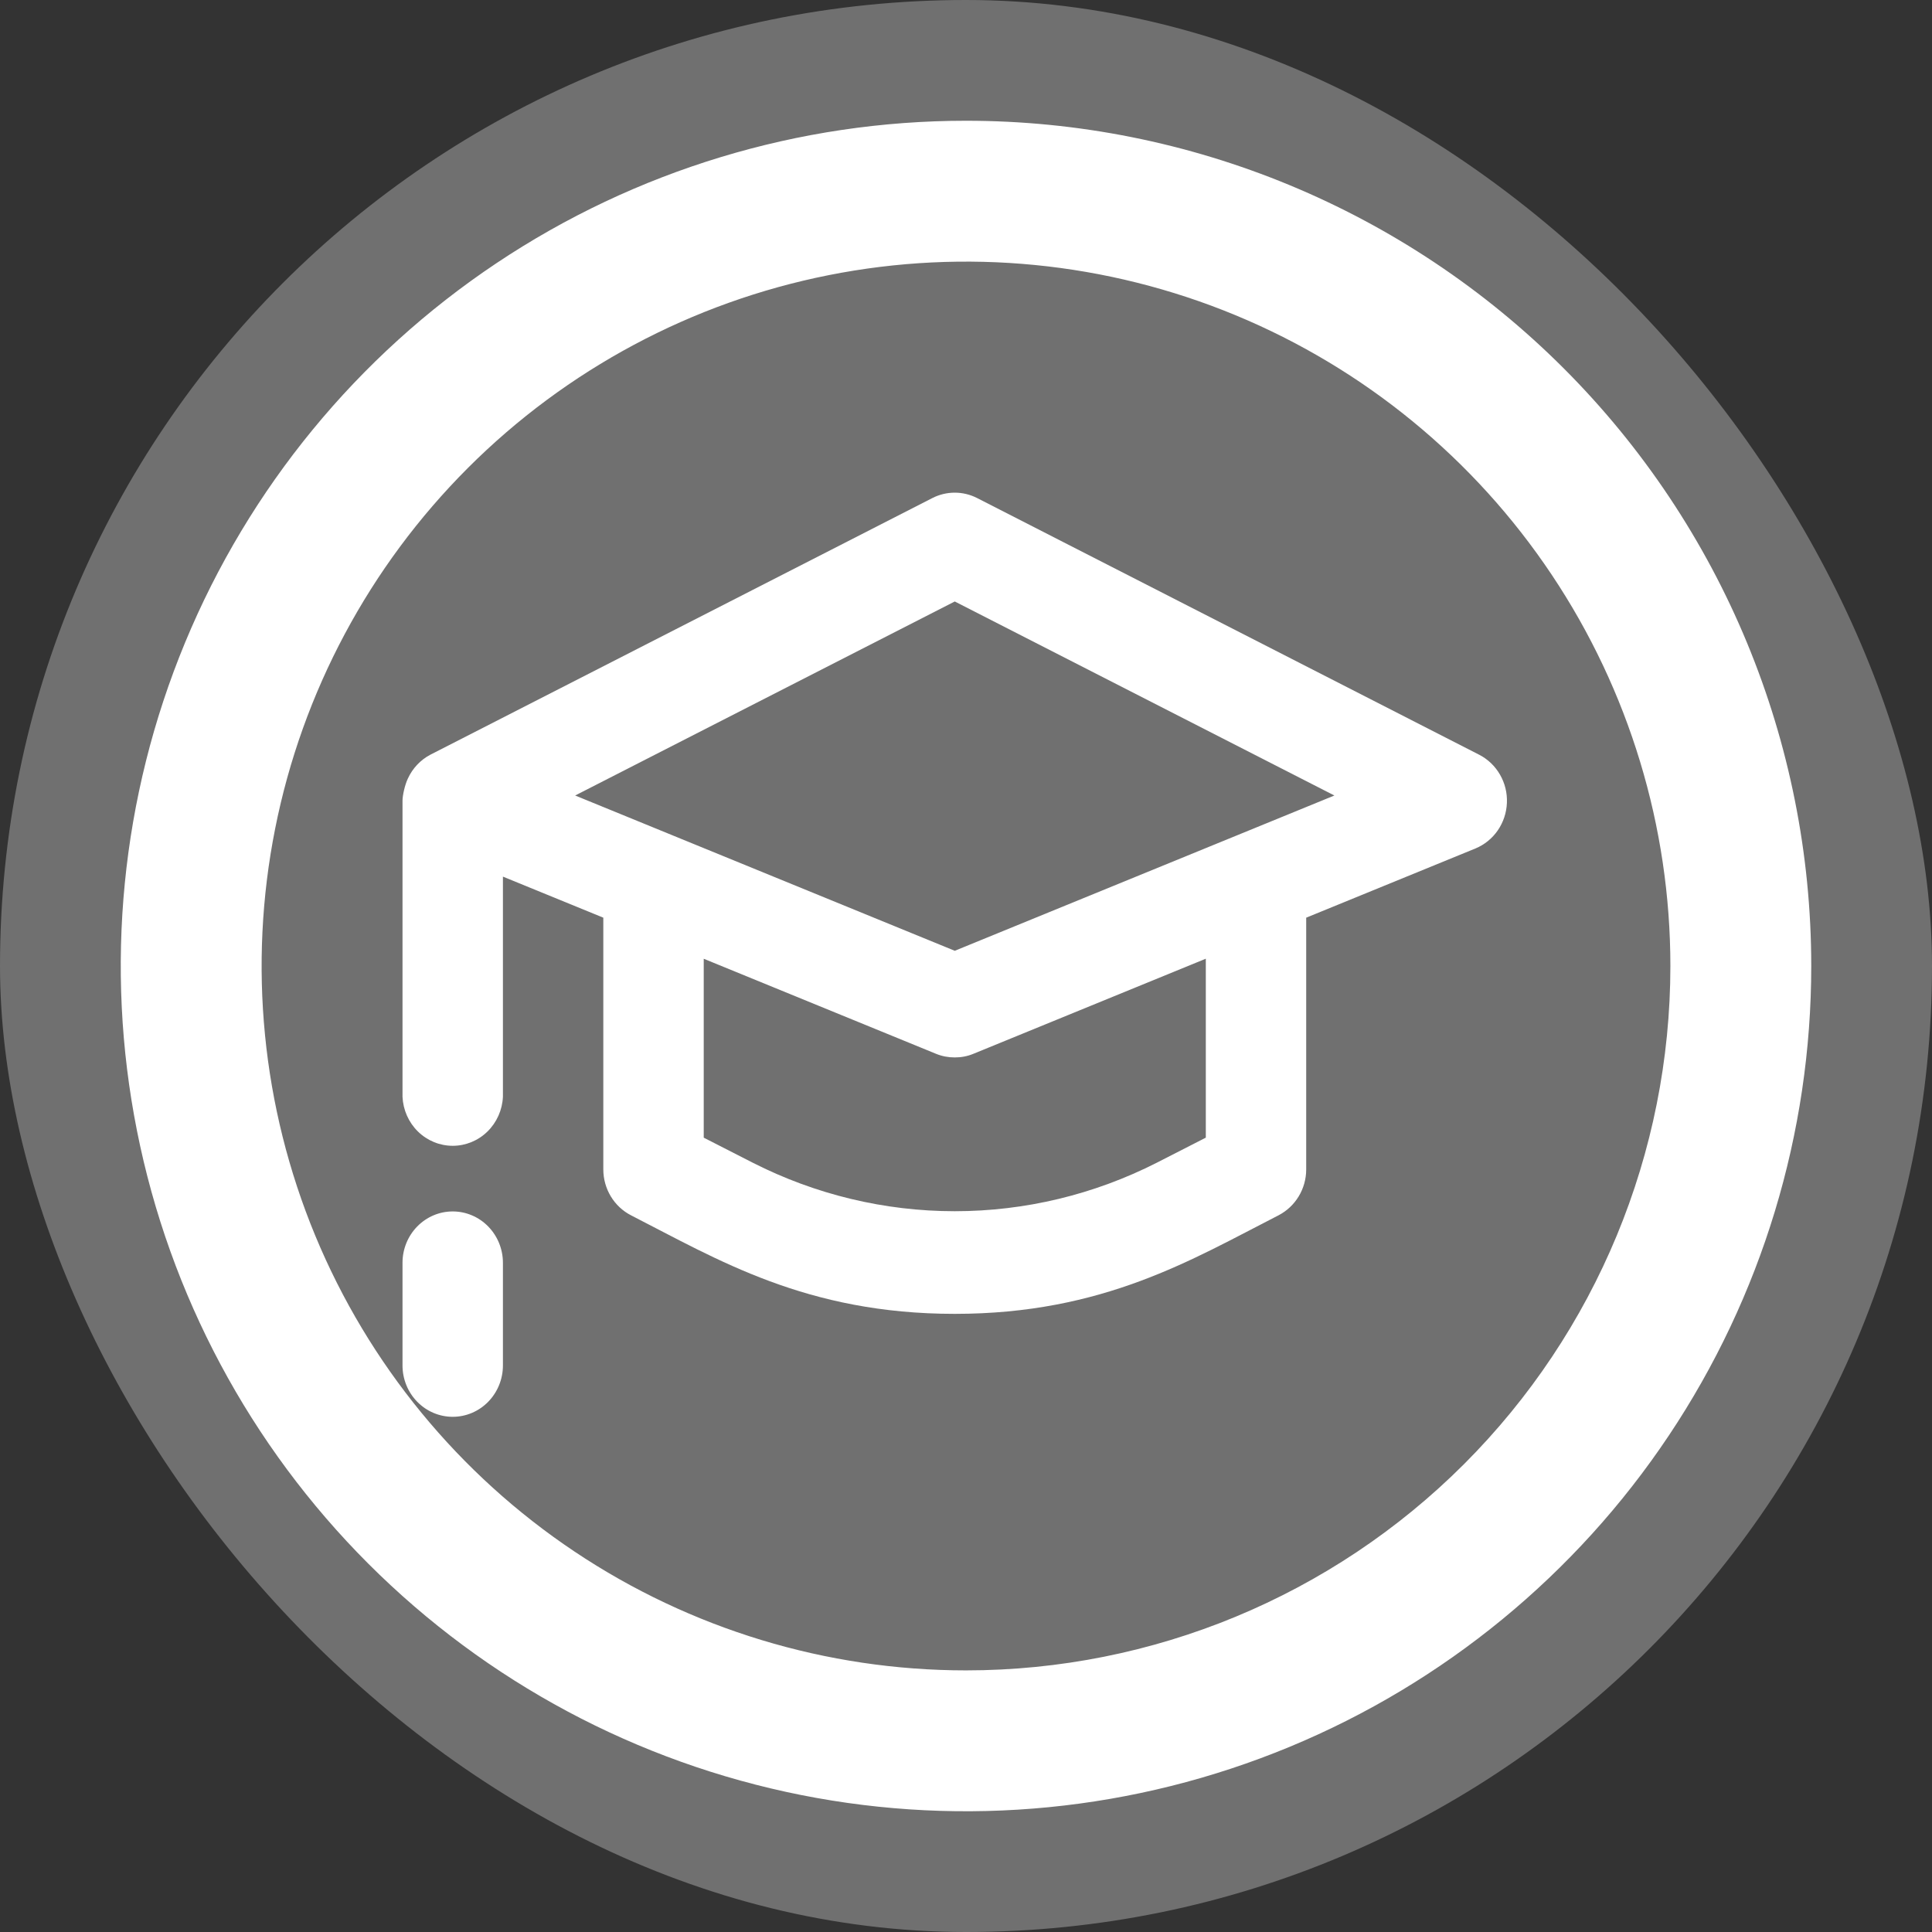 <svg width="80" height="80" viewBox="0 0 80 80" fill="none" xmlns="http://www.w3.org/2000/svg">
<rect x="0" y="0" width="80" height="80" fill="#333333" stroke="none"/>
<rect width="80" height="80" rx="40" fill="white" fill-opacity="0.3"/>
<path d="M61.254 31.254L40.464 20.625C40.175 20.477 39.857 20.4 39.534 20.4C39.211 20.4 38.892 20.477 38.604 20.625L17.814 31.254C17.408 31.469 17.083 31.815 16.889 32.238C16.764 32.498 16.667 32.94 16.667 33.157V45.412C16.691 45.959 16.92 46.476 17.307 46.855C17.695 47.234 18.21 47.445 18.746 47.445C19.281 47.445 19.797 47.234 20.184 46.855C20.571 46.476 20.801 45.959 20.825 45.412V36.299L24.982 37.999V48.422C24.982 49.228 25.427 49.964 26.132 50.325C29.706 52.151 33.379 54.404 39.535 54.404C45.691 54.404 49.366 52.149 52.938 50.325C53.642 49.961 54.087 49.228 54.087 48.422V37.999L61.098 35.132C61.469 34.978 61.789 34.718 62.02 34.384C62.25 34.049 62.382 33.653 62.398 33.244C62.415 32.835 62.316 32.43 62.112 32.077C61.909 31.724 61.611 31.438 61.254 31.254ZM49.93 47.108L47.903 48.144C45.303 49.466 42.439 50.154 39.535 50.154C36.631 50.154 33.767 49.466 31.167 48.144L29.14 47.108V39.7L38.762 43.637C39.011 43.739 39.273 43.786 39.535 43.786C39.797 43.786 40.059 43.739 40.308 43.635L49.93 39.698V47.108ZM39.535 39.37L23.816 32.94L39.535 24.906L55.254 32.94L39.535 39.37ZM18.746 50.163C18.194 50.163 17.666 50.387 17.276 50.786C16.886 51.185 16.667 51.725 16.667 52.289V56.541C16.667 57.105 16.886 57.645 17.276 58.044C17.666 58.443 18.194 58.667 18.746 58.667C19.297 58.667 19.826 58.443 20.216 58.044C20.605 57.645 20.825 57.105 20.825 56.541V52.289C20.825 51.725 20.605 51.185 20.216 50.786C19.826 50.387 19.297 50.163 18.746 50.163Z" fill="white"/>
<path d="M40 5C33.078 5 26.311 7.053 20.555 10.899C14.799 14.744 10.313 20.211 7.664 26.606C5.015 33.002 4.322 40.039 5.673 46.828C7.023 53.617 10.356 59.854 15.251 64.749C20.146 69.644 26.383 72.977 33.172 74.328C39.961 75.678 46.998 74.985 53.394 72.336C59.789 69.687 65.256 65.201 69.101 59.445C72.947 53.689 75 46.922 75 40C75 30.717 71.312 21.815 64.749 15.251C58.185 8.687 49.283 5 40 5ZM40 69.167C34.231 69.167 28.592 67.456 23.796 64.251C18.999 61.046 15.261 56.491 13.053 51.162C10.846 45.832 10.268 39.968 11.394 34.31C12.519 28.652 15.297 23.455 19.376 19.376C23.455 15.297 28.652 12.519 34.31 11.394C39.968 10.268 45.832 10.846 51.162 13.053C56.491 15.261 61.046 18.999 64.251 23.796C67.456 28.592 69.167 34.231 69.167 40C69.167 47.736 66.094 55.154 60.624 60.624C55.154 66.094 47.736 69.167 40 69.167Z" fill="white"/>
</svg>

